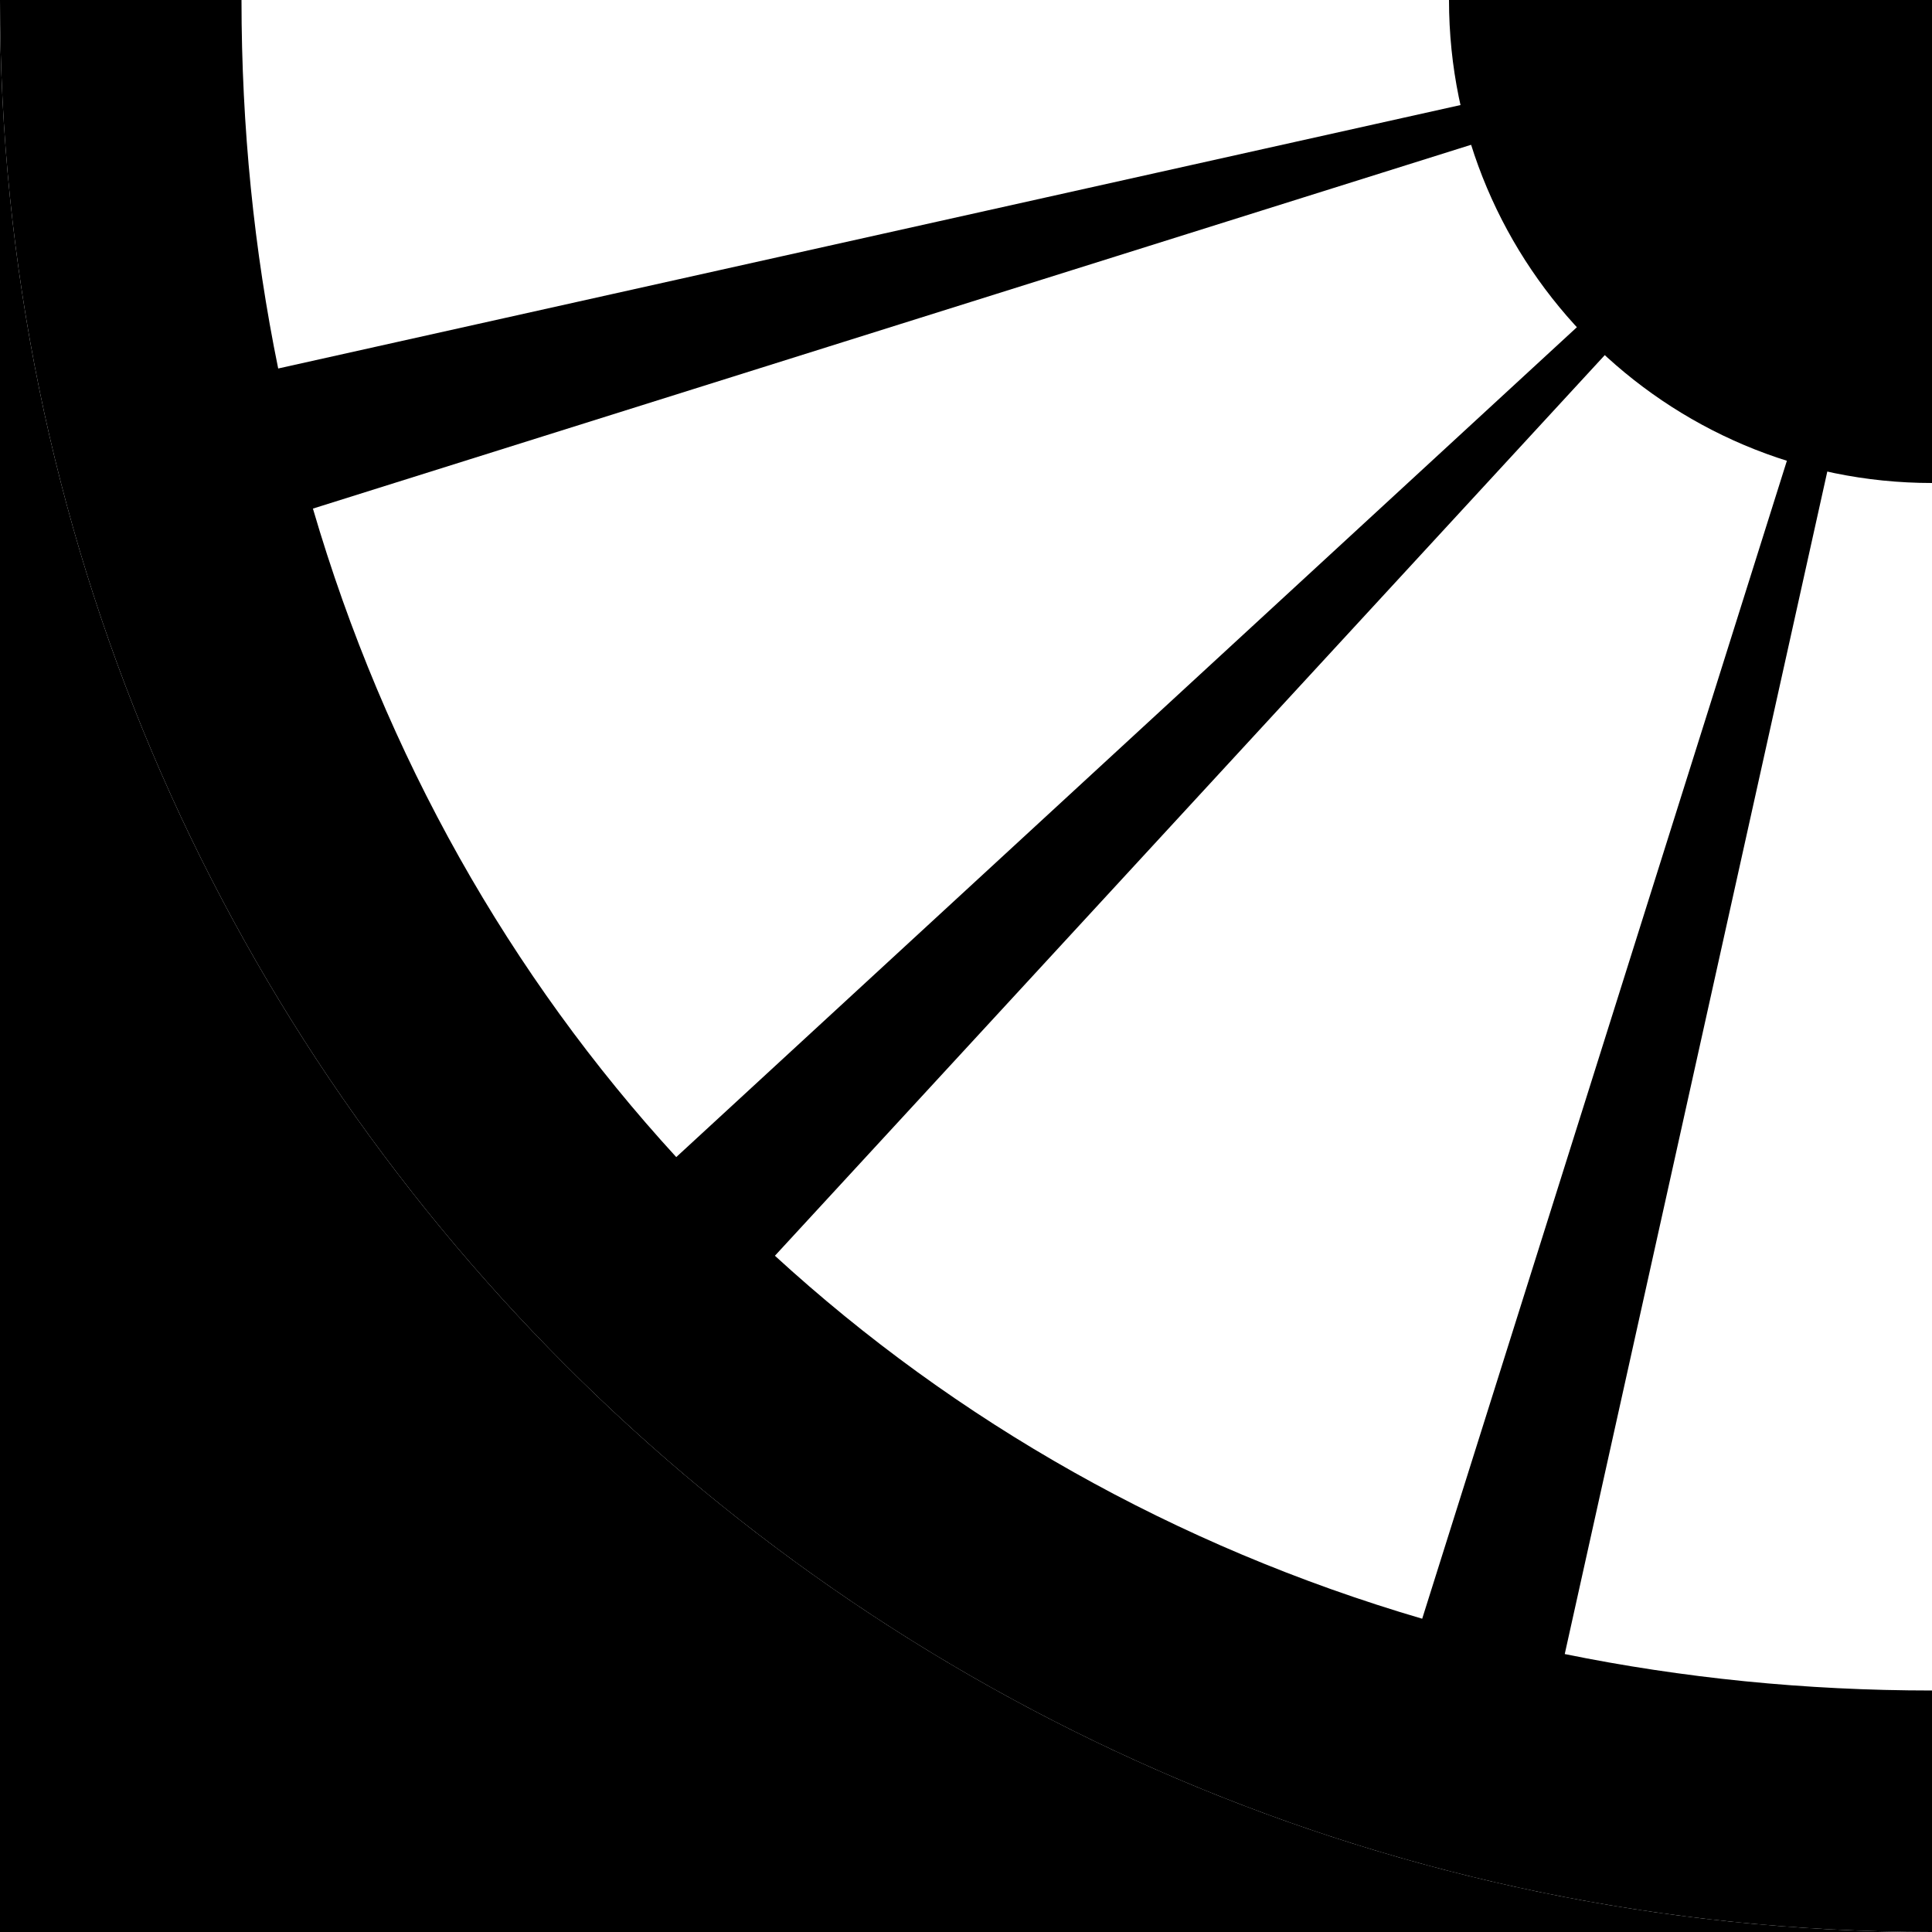 <svg xmlns="http://www.w3.org/2000/svg" xml:space="preserve" style="fill-rule:evenodd;clip-rule:evenodd;stroke-linejoin:round;stroke-miterlimit:2" viewBox="0 0 120 120"><path d="M120 0H90c0 16.557 13.443 30 30 30z"/><path d="M17.279 22.888C15.783 15.567 15 7.914 15 0H0c0 66.23 53.77 120 120 120v-15c-7.884 0-15.509-.777-22.811-2.264L120 0 88.335 100.542c-15.334-4.5-28.972-12.252-40.204-22.545L120 0 42.003 71.869C31.693 60.62 23.932 46.954 19.436 31.59L120 0z"/><path d="M0 120h120l-.388-.001C53.555 119.785 0 66.097 0 0z"/></svg>